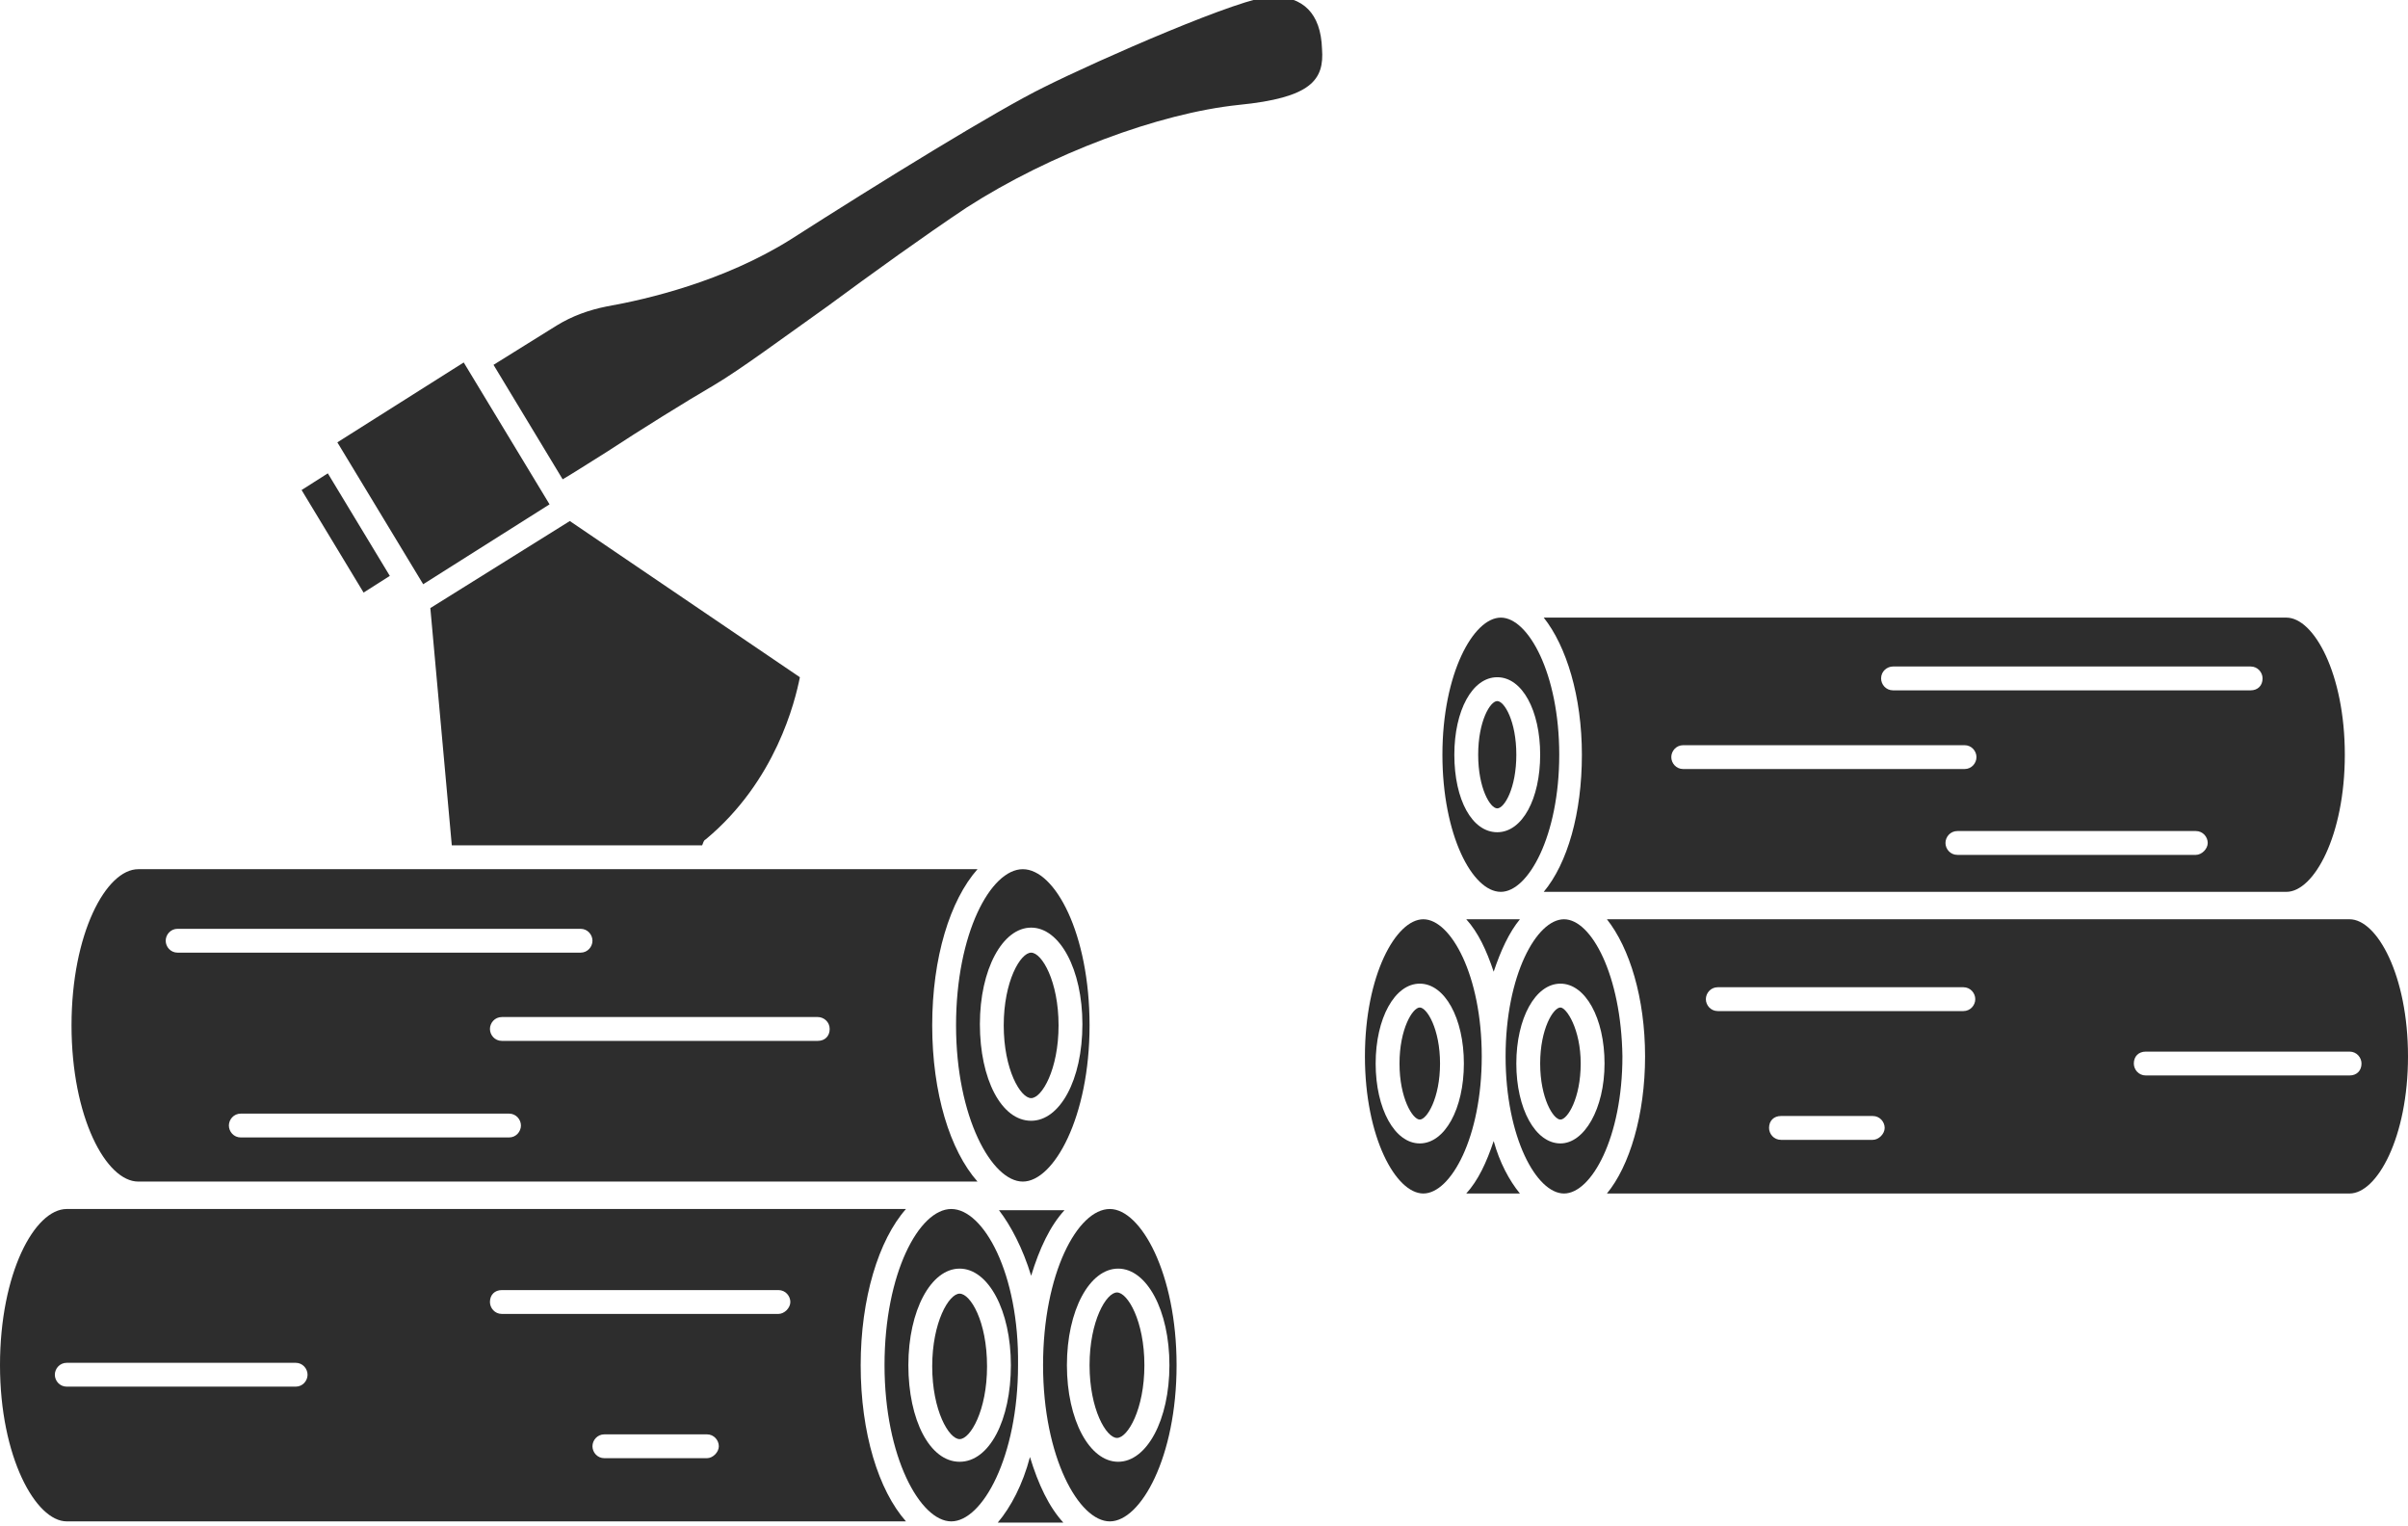 <?xml version="1.0" encoding="utf-8"?>
<!-- Generator: Adobe Illustrator 18.1.0, SVG Export Plug-In . SVG Version: 6.00 Build 0)  -->
<svg version="1.1" baseProfile="tiny" id="Layer_1" xmlns="http://www.w3.org/2000/svg" xmlns:xlink="http://www.w3.org/1999/xlink"
	 x="0px" y="0px" viewBox="0 0 202 128" xml:space="preserve">
<g>
	<polygon fill="#2D2D2D" points="32.7,48.3 27.5,39.7 25.3,41.1 30.5,49.7 	"/>
	<path fill="#2D2D2D" d="M106.7-0.3c-2.4,0-14.5,5.3-19.1,7.6c-3.9,1.9-13.8,8-21.3,12.8c-5.6,3.5-12,5-15.4,5.6
		c-1.5,0.3-2.9,0.8-4.2,1.6l-5.3,3.3l5.8,9.6c0.7-0.4,2.1-1.3,3.7-2.3c2.9-1.9,6.6-4.2,9-5.6c2.2-1.3,5.7-3.9,9.5-6.6
		c3.8-2.8,8.1-5.9,11.7-8.3c7-4.5,16.1-7.9,22.8-8.6c6.1-0.6,7.2-2.1,7-4.7C110.8,1.1,109.3-0.3,106.7-0.3z"/>
	<polygon fill="#2D2D2D" points="46.1,42.3 38.9,30.4 28.3,37.1 35.5,49 	"/>
	<path fill="#2D2D2D" d="M58.9,70.9c0.1-0.2,0.1-0.4,0.3-0.5c5.9-4.9,7.5-11.6,7.9-13.6L47.8,43.7L36.1,51l1.8,19.9H58.9z"/>
	<path fill="#2D2D2D" d="M11.6,99.1h70.4c-2.3-2.6-3.8-7.4-3.8-13.1c0-5.7,1.5-10.5,3.8-13.1H11.6C8.9,72.9,6,78.3,6,86
		C6,93.7,8.9,99.1,11.6,99.1z M42.7,95.4H20.2c-0.6,0-1-0.5-1-1s0.4-1,1-1h22.5c0.6,0,1,0.5,1,1S43.3,95.4,42.7,95.4z M69.6,86.3
		c0,0.6-0.4,1-1,1H42.1c-0.6,0-1-0.5-1-1s0.4-1,1-1h26.5C69.1,85.3,69.6,85.7,69.6,86.3z M14.9,77.9h33.8c0.6,0,1,0.5,1,1
		s-0.4,1-1,1H14.9c-0.6,0-1-0.5-1-1S14.3,77.9,14.9,77.9z"/>
	<path fill="#2D2D2D" d="M86.5,79.9c-0.9,0-2.3,2.4-2.3,6.1c0,3.7,1.4,6.1,2.3,6.1s2.3-2.4,2.3-6.1C88.8,82.3,87.4,79.9,86.5,79.9z"
		/>
	<path fill="#2D2D2D" d="M85.8,72.9c-2.7,0-5.6,5.4-5.6,13.1c0,7.7,3,13.1,5.6,13.1s5.6-5.4,5.6-13.1C91.4,78.3,88.5,72.9,85.8,72.9
		z M86.5,94c-2.5,0-4.3-3.5-4.3-8.1c0-4.6,1.9-8.1,4.3-8.1s4.3,3.5,4.3,8.1C90.8,90.6,88.9,94,86.5,94z"/>
	<path fill="#2D2D2D" d="M93.1,101.4c-2.7,0-5.6,5.4-5.6,13.1c0,7.7,3,13.1,5.6,13.1s5.6-5.4,5.6-13.1
		C98.7,106.8,95.7,101.4,93.1,101.4z M98.1,114.5c0,4.6-1.9,8.1-4.3,8.1s-4.3-3.5-4.3-8.1c0-4.6,1.9-8.1,4.3-8.1
		S98.1,109.9,98.1,114.5z"/>
	<path fill="#2D2D2D" d="M80.5,108.5c-0.9,0-2.3,2.4-2.3,6.1c0,3.7,1.4,6.1,2.3,6.1s2.3-2.4,2.3-6.1
		C82.8,110.8,81.4,108.5,80.5,108.5z"/>
	<path fill="#2D2D2D" d="M76,101.4h-4.1H5.6c-2.7,0-5.6,5.4-5.6,13.1c0,7.7,3,13.1,5.6,13.1h66.3H76c-2.3-2.6-3.8-7.4-3.8-13.1
		C72.2,108.9,73.7,104,76,101.4z M24.8,116.3H5.6c-0.6,0-1-0.5-1-1s0.4-1,1-1h19.2c0.6,0,1,0.5,1,1S25.4,116.3,24.8,116.3z
		 M59.3,122.3h-8.6c-0.6,0-1-0.5-1-1s0.4-1,1-1h8.6c0.6,0,1,0.5,1,1S59.8,122.3,59.3,122.3z M65.3,110.2H42.1c-0.6,0-1-0.5-1-1
		c0-0.6,0.4-1,1-1h23.2c0.6,0,1,0.5,1,1C66.3,109.7,65.8,110.2,65.3,110.2z"/>
	<path fill="#2D2D2D" d="M91.4,114.5c0,3.7,1.4,6.1,2.3,6.1s2.3-2.4,2.3-6.1c0-3.7-1.4-6.1-2.3-6.1S91.4,110.8,91.4,114.5z"/>
	<path fill="#2D2D2D" d="M79.8,101.4c-2.7,0-5.6,5.4-5.6,13.1c0,7.7,3,13.1,5.6,13.1s5.6-5.4,5.6-13.1
		C85.5,106.8,82.5,101.4,79.8,101.4z M80.5,122.6c-2.5,0-4.3-3.5-4.3-8.1c0-4.6,1.9-8.1,4.3-8.1s4.3,3.5,4.3,8.1
		C84.8,119.1,83,122.6,80.5,122.6z"/>
	<path fill="#2D2D2D" d="M83.7,127.7h5.5c-1.2-1.3-2.1-3.2-2.8-5.5C85.8,124.5,84.8,126.4,83.7,127.7z"/>
	<path fill="#2D2D2D" d="M86.5,107c0.7-2.3,1.6-4.2,2.8-5.5h-5.5C84.8,102.8,85.8,104.7,86.5,107z"/>
	<path fill="#2D2D2D" d="M129.5,74.8h62.3c2.3,0,4.9-4.7,4.9-11.5c0-6.8-2.6-11.5-4.9-11.5h-62.3c1.9,2.4,3.2,6.6,3.2,11.5
		S131.5,72.4,129.5,74.8z M184.2,71.7h-20c-0.6,0-1-0.5-1-1s0.4-1,1-1h20c0.6,0,1,0.5,1,1S184.7,71.7,184.2,71.7z M158.8,55.9h30
		c0.6,0,1,0.5,1,1c0,0.6-0.4,1-1,1h-30c-0.6,0-1-0.5-1-1C157.8,56.3,158.3,55.9,158.8,55.9z M141.2,62.5h23.6c0.6,0,1,0.5,1,1
		s-0.4,1-1,1h-23.6c-0.6,0-1-0.5-1-1S140.6,62.5,141.2,62.5z"/>
	<path fill="#2D2D2D" d="M131.2,77.1c-2.3,0-4.9,4.7-4.9,11.5c0,6.8,2.6,11.5,4.9,11.5s4.9-4.7,4.9-11.5
		C136,81.8,133.5,77.1,131.2,77.1z M130.9,95.9c-2.1,0-3.7-2.9-3.7-6.7s1.6-6.7,3.7-6.7s3.7,2.9,3.7,6.7S132.9,95.9,130.9,95.9z"/>
	<path fill="#2D2D2D" d="M125.3,81.5c0.6-1.8,1.3-3.3,2.2-4.4H123C124,78.2,124.7,79.7,125.3,81.5z"/>
	<path fill="#2D2D2D" d="M127.2,63.3c0-2.8-1-4.5-1.6-4.5s-1.6,1.7-1.6,4.5c0,2.8,1,4.5,1.6,4.5S127.2,66.1,127.2,63.3z"/>
	<path fill="#2D2D2D" d="M119.1,84.5c-0.6,0-1.7,1.8-1.7,4.7s1.1,4.7,1.7,4.7s1.7-1.8,1.7-4.7S119.7,84.5,119.1,84.5z"/>
	<path fill="#2D2D2D" d="M119.4,77.1c-2.3,0-4.9,4.7-4.9,11.5c0,6.8,2.6,11.5,4.9,11.5s4.9-4.7,4.9-11.5
		C124.3,81.8,121.7,77.1,119.4,77.1z M119.1,95.9c-2.1,0-3.7-2.9-3.7-6.7s1.6-6.7,3.7-6.7s3.7,2.9,3.7,6.7S121.2,95.9,119.1,95.9z"
		/>
	<path fill="#2D2D2D" d="M130.9,84.5c-0.6,0-1.7,1.8-1.7,4.7s1.1,4.7,1.7,4.7s1.7-1.8,1.7-4.7S131.4,84.5,130.9,84.5z"/>
	<path fill="#2D2D2D" d="M123,100.1h4.5c-0.9-1.1-1.7-2.6-2.2-4.4C124.7,97.5,124,99,123,100.1z"/>
	<path fill="#2D2D2D" d="M197.1,77.1h-58.9h-3.4c1.9,2.4,3.2,6.6,3.2,11.5s-1.3,9.2-3.2,11.5h3.4h58.9c2.3,0,4.9-4.7,4.9-11.5
		C202,81.8,199.4,77.1,197.1,77.1z M157.1,95.6h-7.7c-0.6,0-1-0.5-1-1c0-0.6,0.4-1,1-1h7.7c0.6,0,1,0.5,1,1
		C158.1,95.1,157.6,95.6,157.1,95.6z M164.7,84.8h-20.6c-0.6,0-1-0.5-1-1s0.4-1,1-1h20.6c0.6,0,1,0.5,1,1S165.3,84.8,164.7,84.8z
		 M197.1,90.2H180c-0.6,0-1-0.5-1-1c0-0.6,0.4-1,1-1h17.1c0.6,0,1,0.5,1,1C198.1,89.8,197.7,90.2,197.1,90.2z"/>
	<path fill="#2D2D2D" d="M125.9,74.8c2.3,0,4.9-4.7,4.9-11.5c0-6.8-2.6-11.5-4.9-11.5s-4.9,4.7-4.9,11.5
		C121,70,123.5,74.8,125.9,74.8z M122,63.3c0-3.7,1.5-6.5,3.6-6.5s3.6,2.8,3.6,6.5c0,3.7-1.5,6.5-3.6,6.5S122,67.1,122,63.3z"/>
</g>
</svg>
